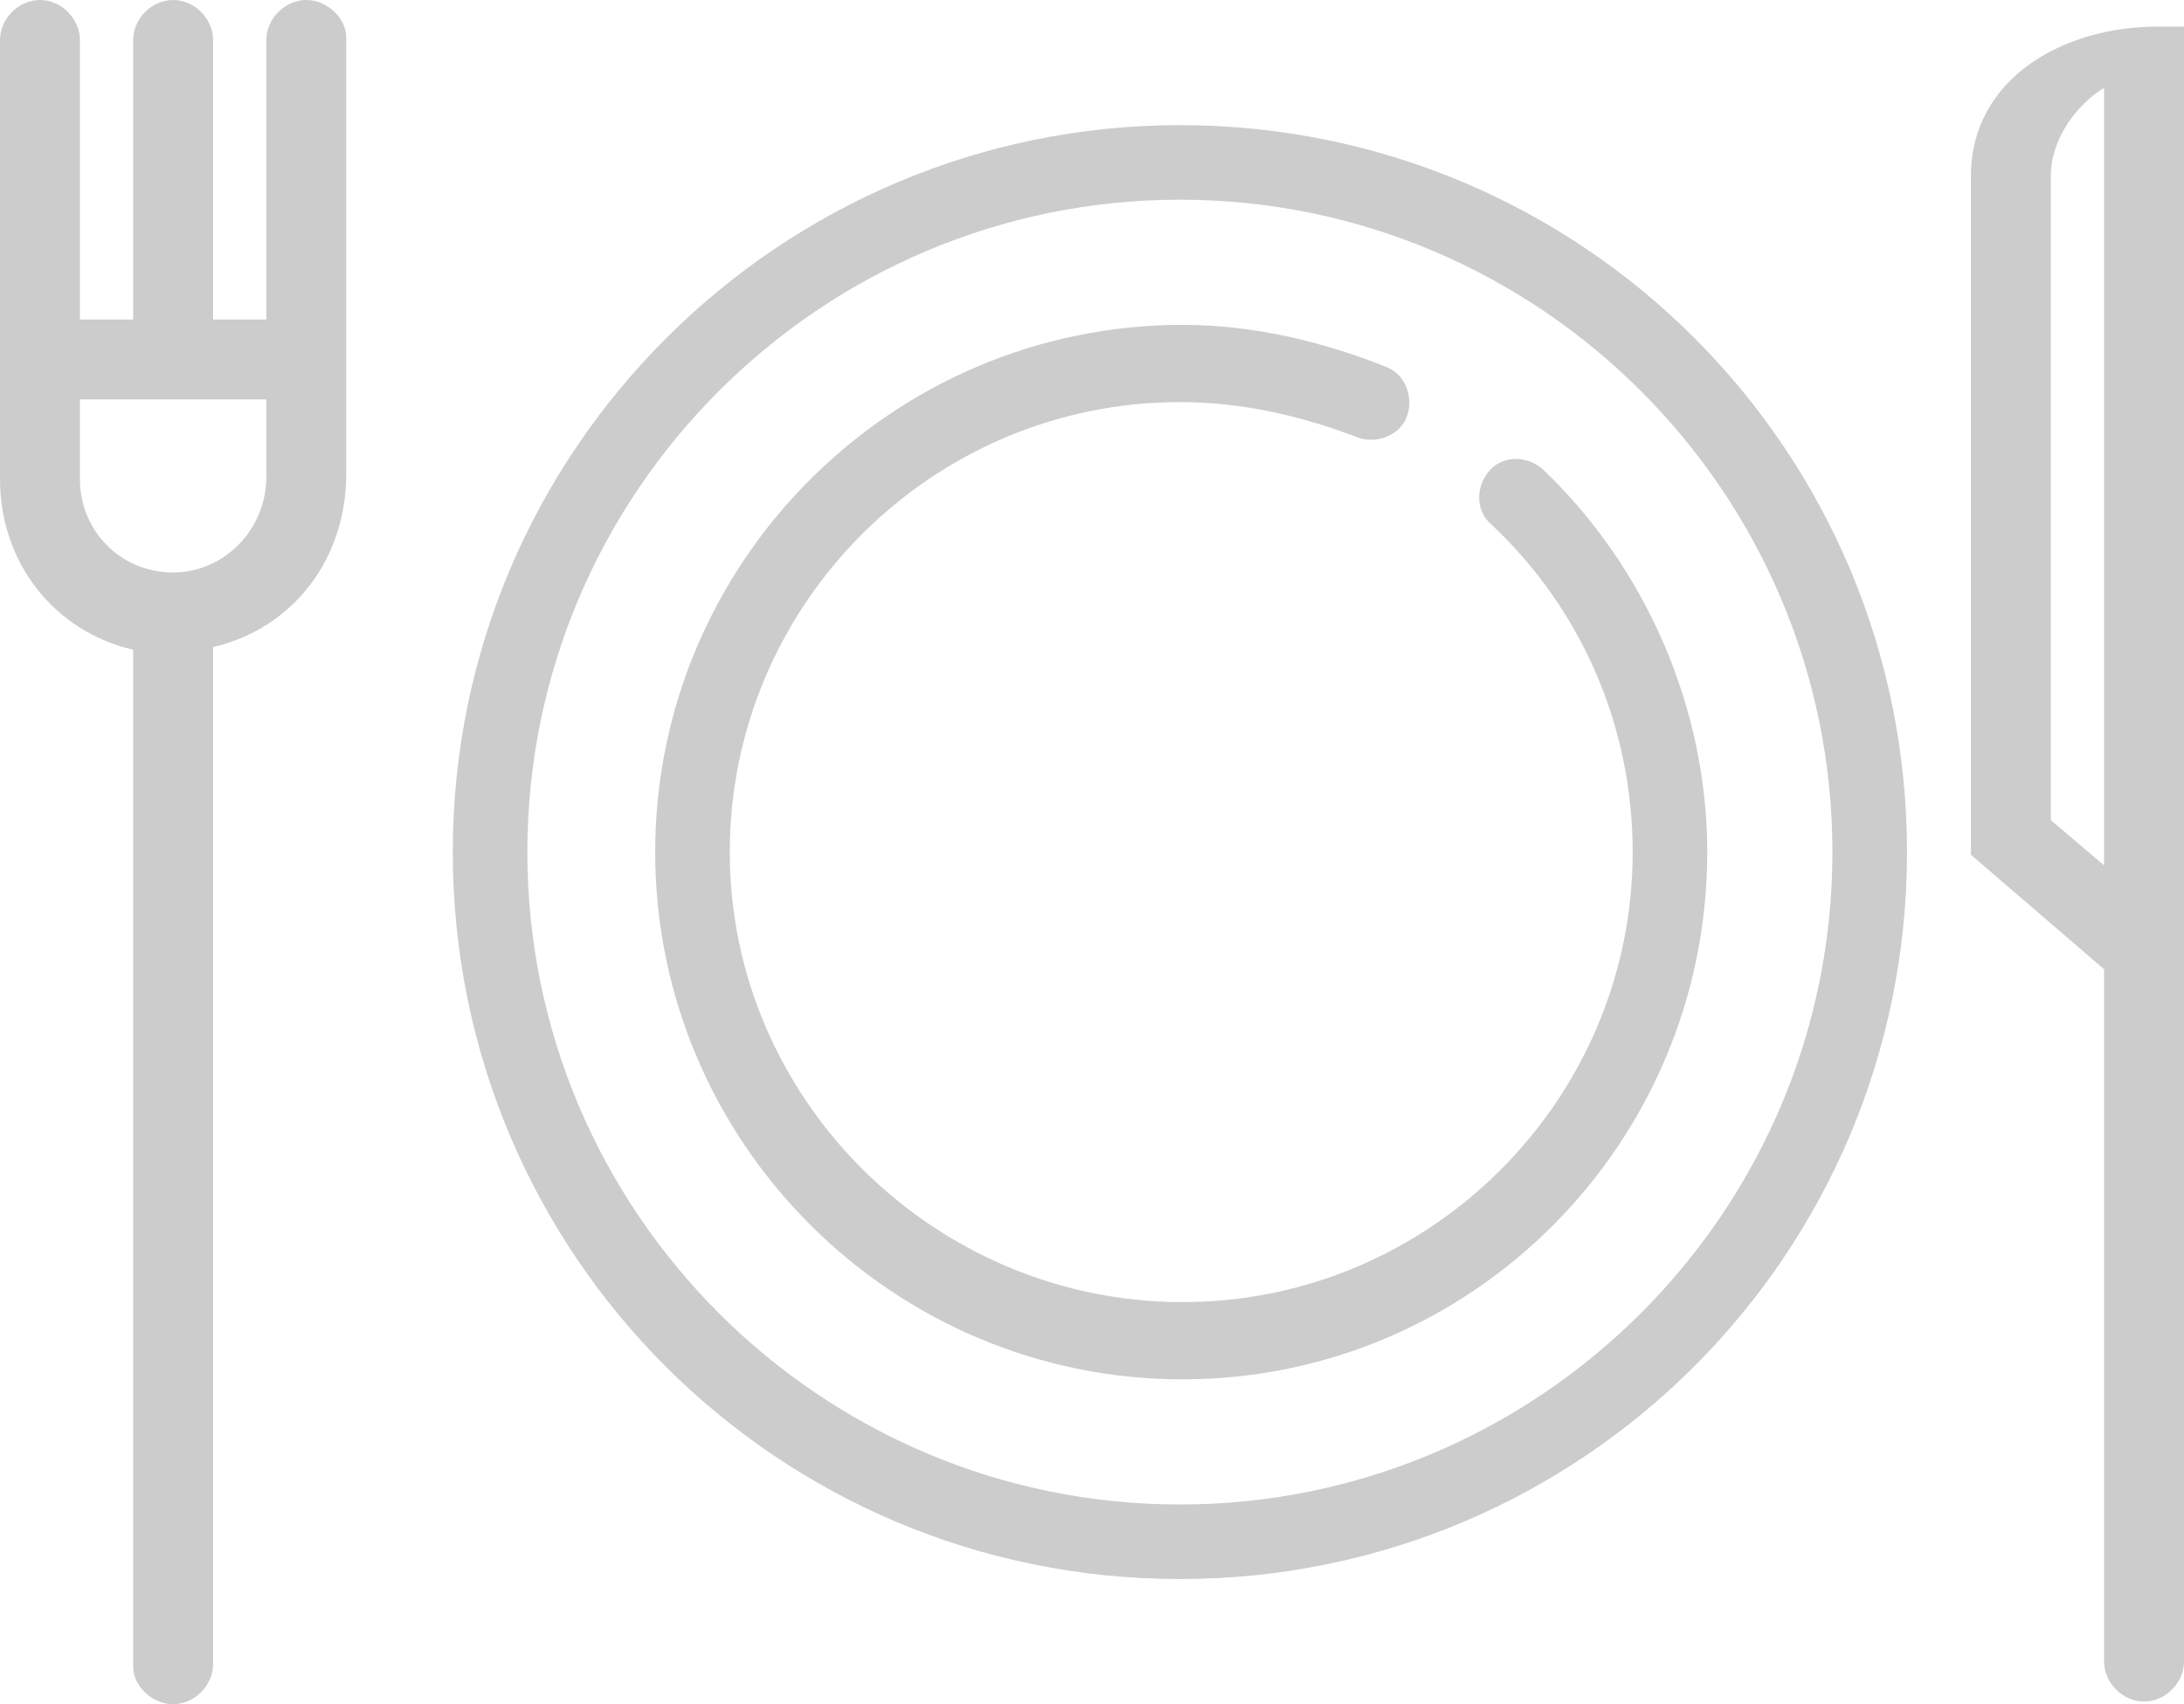 <?xml version="1.0" encoding="utf-8"?>
<!-- Generator: Adobe Illustrator 19.2.0, SVG Export Plug-In . SVG Version: 6.00 Build 0)  -->
<svg version="1.1" id="Layer_1" xmlns="http://www.w3.org/2000/svg" xmlns:xlink="http://www.w3.org/1999/xlink" x="0px" y="0px"
	 viewBox="0 0 82 64" style="enable-background:new 0 0 82 64;" xml:space="preserve">
<style type="text/css">
	.st0{opacity:0.2;}
	.st1{fill:#020202;}
</style>
<g class="st0">
	<path class="st1" d="M44.3,4.7C29.3,4.7,17,16.9,17,32s12.2,27.3,27.3,27.3S71.6,47.1,71.6,32S59.4,4.7,44.3,4.7z M44.3,56.5
		c-13.5,0-24.5-11-24.5-24.5s11-24.5,24.5-24.5s24.5,11,24.5,24.5S57.8,56.5,44.3,56.5z"/>
	<path class="st1" d="M55.9,17.7c-0.5,0.6-0.5,1.5,0.1,2c3.4,3.2,5.3,7.6,5.3,12.3c0,9.3-7.6,16.9-16.9,16.9S27.4,41.3,27.4,32
		S35,15.1,44.3,15.1c2.3,0,4.5,0.5,6.6,1.3c0.7,0.3,1.6,0,1.9-0.7c0.3-0.7,0-1.6-0.7-1.9c-2.5-1-5.1-1.6-7.7-1.6
		c-10.9,0-19.8,8.9-19.8,19.8s8.9,19.8,19.8,19.8S64.1,42.9,64.1,32c0-5.4-2.3-10.7-6.2-14.4C57.3,17.1,56.4,17.1,55.9,17.7z"/>
	<path class="st1" d="M11.5,0C10.7,0,10,0.7,10,1.5V12H8V1.5C8,0.7,7.3,0,6.5,0S5,0.7,5,1.5V12H3V1.5C3,0.7,2.3,0,1.5,0S0,0.7,0,1.5
		v10v3V18c0,3.1,2,5.7,5,6.4v38.2C5,63.3,5.7,64,6.5,64S8,63.3,8,62.5V24.3c3-0.7,5-3.3,5-6.5v-3.4v-3v-10C13,0.7,12.3,0,11.5,0z
		 M10,17.9c0,2-1.6,3.6-3.5,3.6c-2,0-3.5-1.6-3.5-3.5v-3h7V17.9z"/>
	<path class="st1" d="M81,1c-3.6,0-7,2-7,5.6v25.5l5,4.3v26c0,0.8,0.7,1.5,1.5,1.5s1.5-0.7,1.5-1.5V35.8c0,0,0,0,0,0V1H81z M79,32.5
		l-2-1.7V6.6c0-1.4,1-2.7,2-3.3V32.5z"/>
</g>
</svg>
